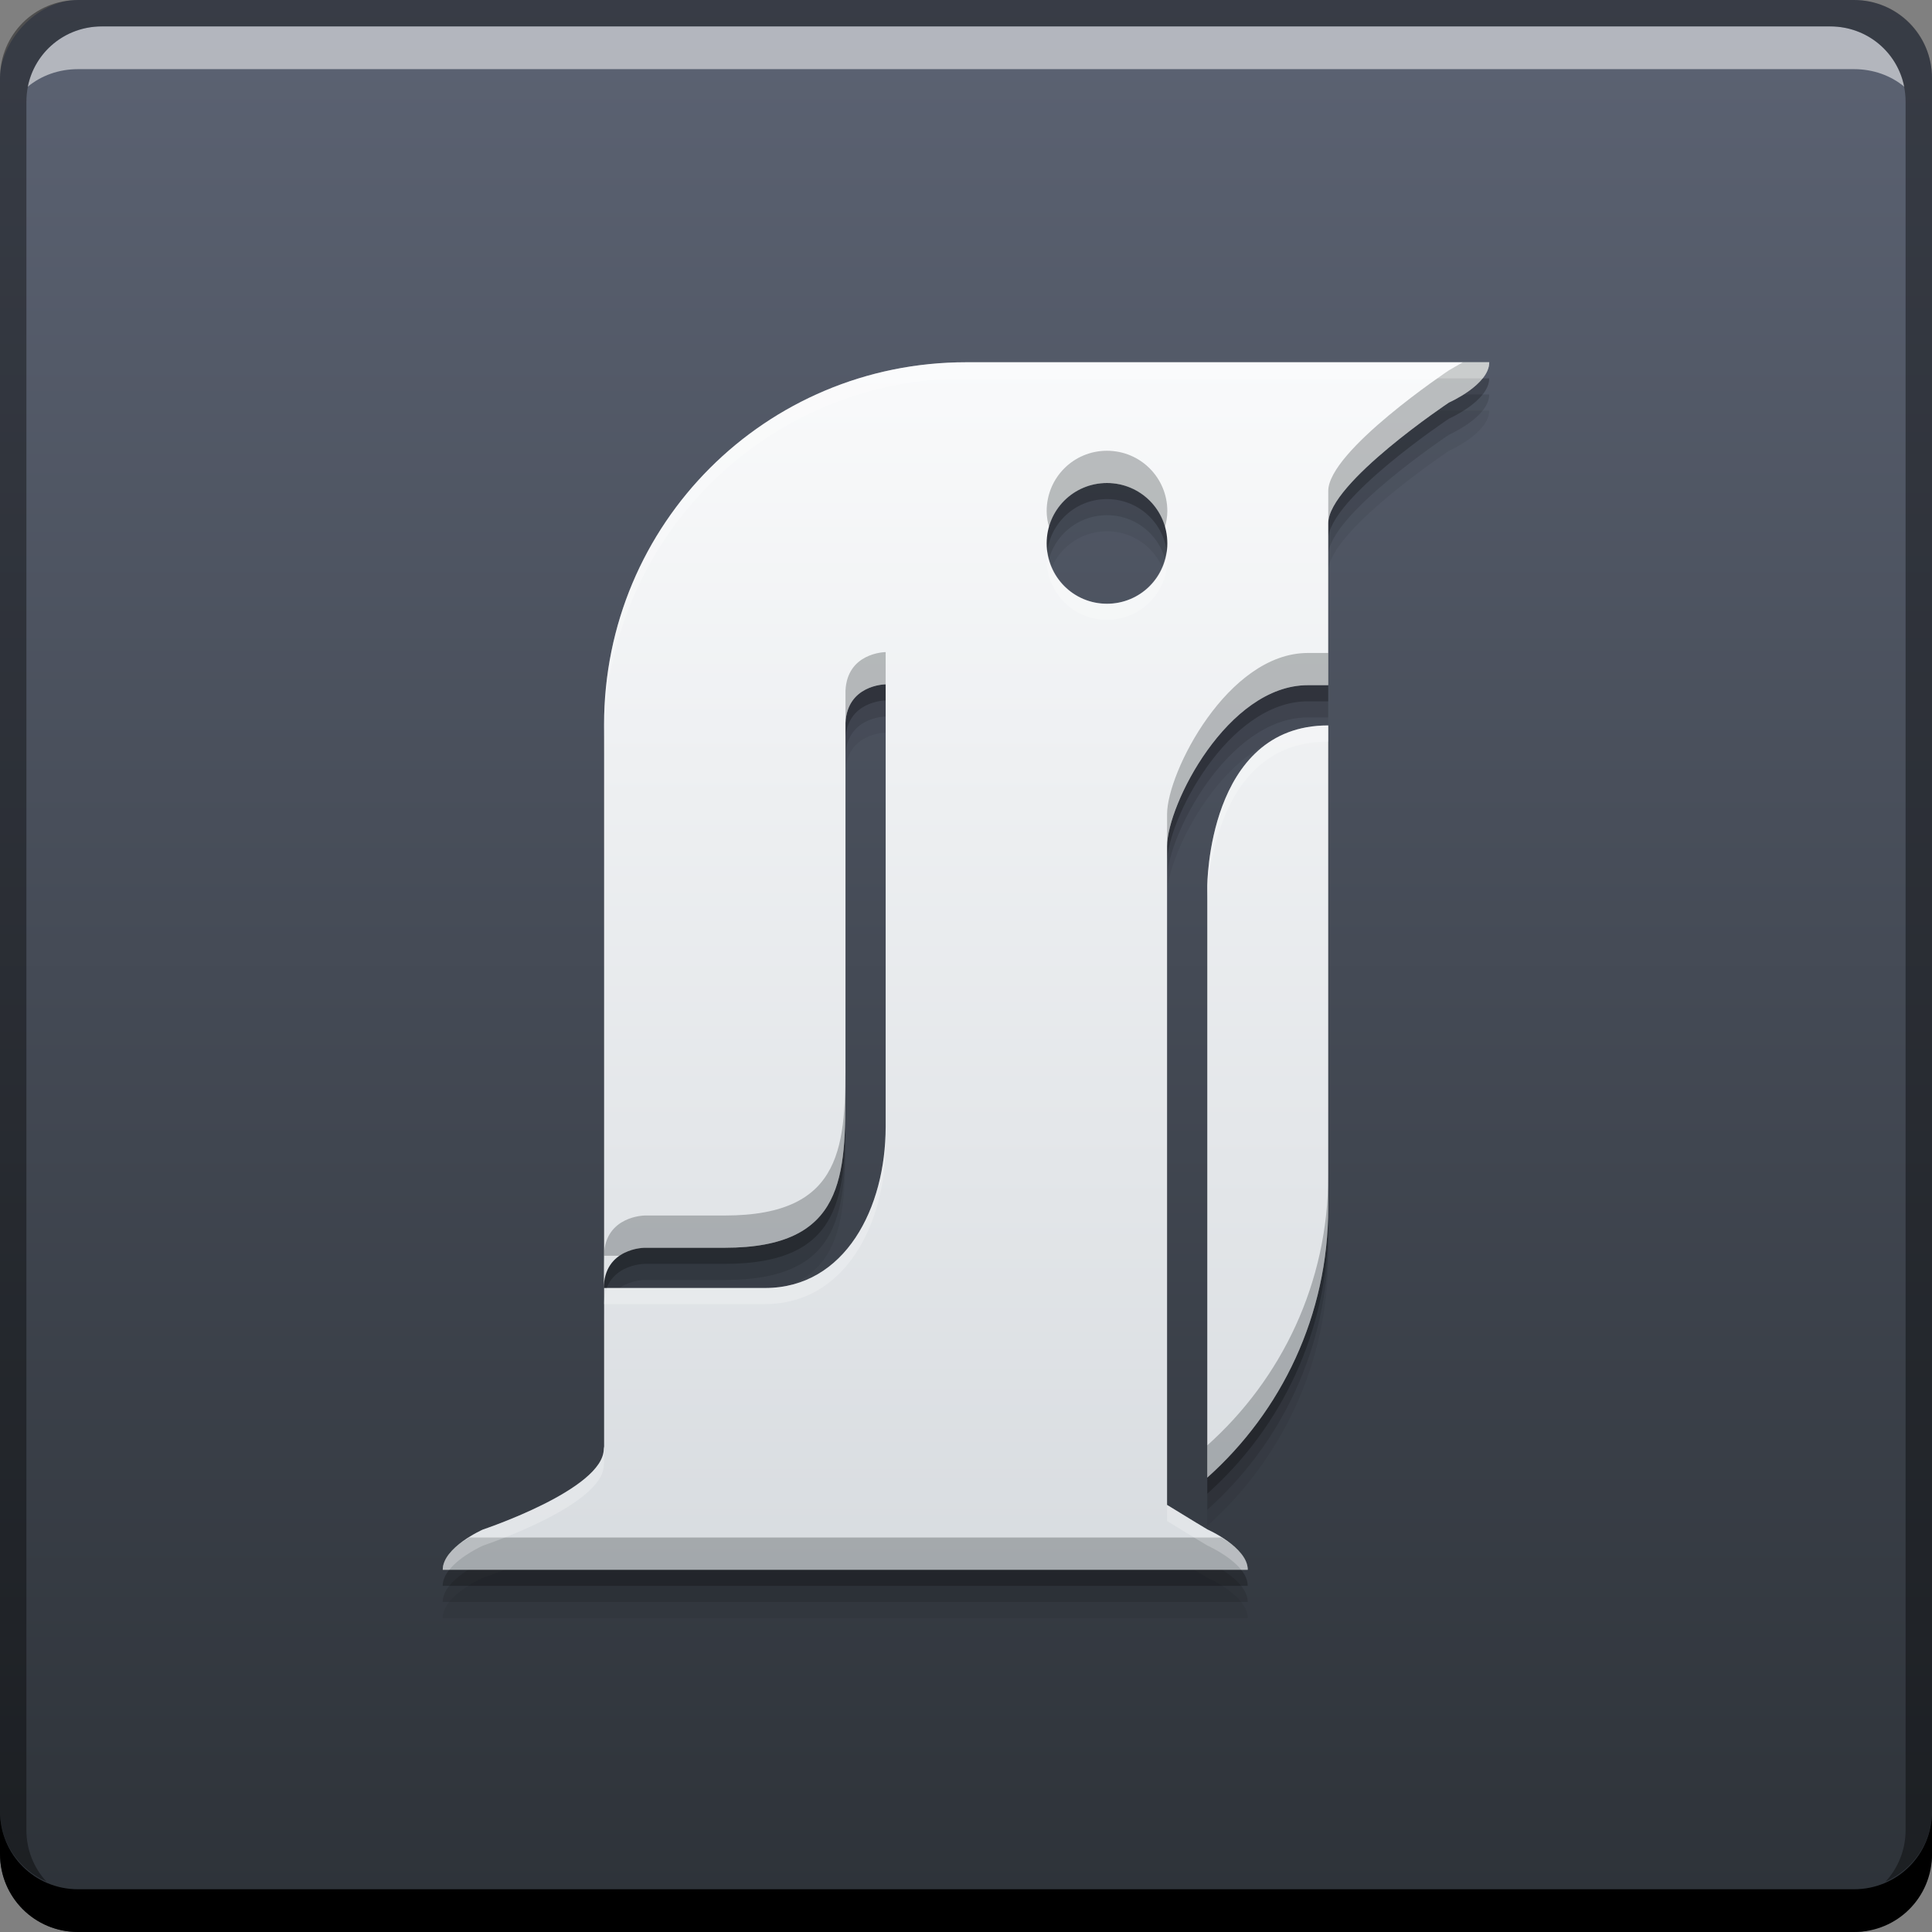<svg xmlns="http://www.w3.org/2000/svg" xmlns:svg="http://www.w3.org/2000/svg" xmlns:xlink="http://www.w3.org/1999/xlink" id="svg5453" width="48" height="48" version="1.1"><rect width="100%" height="100%" fill="#808080" stroke="none"/><defs id="defs5455"><filter id="filter3174" color-interpolation-filters="sRGB"><feGaussianBlur id="feGaussianBlur3176" stdDeviation="1.71"/></filter><linearGradient id="linearGradient4612-7" x1="408.722" x2="408.722" y1="-547.8" y2="-499.81" gradientTransform="translate(-5.8251953e-6,-1.8183594e-5)" gradientUnits="userSpaceOnUse" xlink:href="#linearGradient4252-2"/><linearGradient id="linearGradient4079"><stop id="stop4081" offset="0" stop-color="#d8dce0" stop-opacity="1"/><stop id="stop4083" offset="1" stop-color="#f9fafb" stop-opacity="1"/></linearGradient><linearGradient id="linearGradient4252-2"><stop id="stop4254-0" offset="0" stop-color="#2d3238" stop-opacity="1"/><stop id="stop4256-7" offset="1" stop-color="#5c6373" stop-opacity="1"/></linearGradient><linearGradient id="linearGradient4512" x1="23" x2="23" y1="39" y2="9" gradientUnits="userSpaceOnUse" xlink:href="#linearGradient4079"/></defs><g id="layer1" transform="translate(-384.571,-499.798)"><g id="layer2" display="none" transform="translate(259.847,475.073)"><rect id="rect3745" width="86" height="85" x="5" y="7" fill="url(#ButtonShadow)" fill-opacity="1" fill-rule="nonzero" stroke="none" filter="url(#filter3174)" opacity=".9" rx="6" ry="6"/></g><rect id="rect2991-1-7" width="48" height="48" x="384.571" y="-547.798" fill="url(#linearGradient4612-7)" fill-opacity="1" stroke="none" ry="1.945" transform="scale(1,-1)"/><path id="path4520" fill="#000" fill-opacity=".059" fill-rule="nonzero" stroke="none" stroke-dasharray="none" stroke-dashoffset="0" stroke-linecap="butt" stroke-linejoin="miter" stroke-miterlimit="4" stroke-opacity="1" stroke-width="1" d="m 408.575,509.998 c -4.984,0 -8.996,4.014 -8.996,9 l 0,5 0,1 0,6 0,1 -0.008,1.021 c -10e-6,-1.021 1.021,-1.021 1.021,-1.021 l 1.984,0 c 2.999,0 3,-1.784 3,-4 l 0,-4 0,-3 0,-2.037 c 0.041,-0.935 0.957,-0.96 0.998,-0.961 l 0,3.998 0,3 0,4 c 0,2 -0.999,4 -2.998,4 l -3.998,0 0,3.939 c -10e-4,0.022 -0.008,0.038 -0.008,0.061 0,1 -3,2 -3,2 0,0 -1,0.442 -1,1 l 4.008,0 0.992,0 8,0 0.004,0 6.996,0 c 0,-0.558 -1,-1 -1,-1 0,0 -0.432,-0.257 -1.004,-0.611 l 0,-1.365 0,-15 c 0,-1.023 1.504,-4 3.498,-4 l 0.506,0 0,-4.023 c 0,-1 3,-3 3,-3 0,0 1,-0.442 1,-1 l -4,0 -1,0 -7.996,0 z m 3.498,3 c 0.831,0 1.5,0.669 1.5,1.5 0,0.831 -0.669,1.5 -1.5,1.5 -0.831,0 -1.498,-0.669 -1.498,-1.5 0,-0.831 0.667,-1.5 1.498,-1.5 z m 5.492,6.023 c -2.999,0 -3,4 -3,4 l 0,14.688 c 1.842,-1.646 3.006,-4.034 3.006,-6.711 l 0,-6 0,-1 0,-4.977 -0.006,0 z" clip-rule="nonzero" color="#000" color-interpolation="sRGB" color-interpolation-filters="linearRGB" color-rendering="auto" display="inline" enable-background="accumulate" image-rendering="auto" opacity="1" overflow="visible" shape-rendering="auto" text-decoration="none" text-rendering="auto" visibility="visible" style="text-decoration-line:none;text-decoration-style:solid;text-decoration-color:#000;white-space:normal;isolation:auto;mix-blend-mode:normal;solid-color:#000;solid-opacity:1"/><path color="#000" style="text-decoration-line:none;text-decoration-style:solid;text-decoration-color:#000;white-space:normal;isolation:auto;mix-blend-mode:normal;solid-color:#000;solid-opacity:1" id="path4518" fill="#000" fill-opacity=".118" fill-rule="nonzero" stroke="none" stroke-dasharray="none" stroke-dashoffset="0" stroke-linecap="butt" stroke-linejoin="miter" stroke-miterlimit="4" stroke-opacity="1" stroke-width="1" d="m 408.575,509.598 c -4.984,0 -8.996,4.014 -8.996,9 l 0,5 0,1 0,6 0,1 -0.008,1.021 c -10e-6,-1.021 1.021,-1.021 1.021,-1.021 l 1.984,0 c 2.999,0 3,-1.784 3,-4 l 0,-4 0,-3 0,-2.037 c 0.041,-0.935 0.957,-0.96 0.998,-0.961 l 0,3.998 0,3 0,4 c 0,2 -0.999,4 -2.998,4 l -3.998,0 0,3.939 c -10e-4,0.022 -0.008,0.038 -0.008,0.061 0,1 -3,2 -3,2 0,0 -1,0.442 -1,1 l 4.008,0 0.992,0 8,0 0.004,0 6.996,0 c 0,-0.558 -1,-1 -1,-1 0,0 -0.432,-0.257 -1.004,-0.611 l 0,-1.365 0,-15 c 0,-1.023 1.504,-4 3.498,-4 l 0.506,0 0,-4.023 c 0,-1 3,-3 3,-3 0,0 1,-0.442 1,-1 l -4,0 -1,0 -7.996,0 z m 3.498,3 c 0.831,0 1.5,0.669 1.5,1.5 0,0.831 -0.669,1.5 -1.5,1.5 -0.831,0 -1.498,-0.669 -1.498,-1.5 0,-0.831 0.667,-1.5 1.498,-1.5 z m 5.492,6.023 c -2.999,0 -3,4 -3,4 l 0,14.688 c 1.842,-1.646 3.006,-4.034 3.006,-6.711 l 0,-6 0,-1 0,-4.977 -0.006,0 z" clip-rule="nonzero" color-interpolation="sRGB" color-interpolation-filters="linearRGB" color-rendering="auto" display="inline" enable-background="accumulate" image-rendering="auto" opacity="1" overflow="visible" shape-rendering="auto" text-decoration="none" text-rendering="auto" visibility="visible"/><path id="path4514" fill="#000" fill-opacity=".235" fill-rule="nonzero" stroke="none" stroke-dasharray="none" stroke-dashoffset="0" stroke-linecap="butt" stroke-linejoin="miter" stroke-miterlimit="4" stroke-opacity="1" stroke-width="1" d="m 408.575,509.198 c -4.984,0 -8.996,4.014 -8.996,9 l 0,5 0,1 0,6 0,1 -0.008,1.021 c -10e-6,-1.021 1.021,-1.021 1.021,-1.021 l 1.984,0 c 2.999,0 3,-1.784 3,-4 l 0,-4 0,-3 0,-2.037 c 0.041,-0.935 0.957,-0.96 0.998,-0.961 l 0,3.998 0,3 0,4 c 0,2 -0.999,4 -2.998,4 l -3.998,0 0,3.939 c -10e-4,0.022 -0.008,0.038 -0.008,0.061 0,1 -3,2 -3,2 0,0 -1,0.442 -1,1 l 4.008,0 0.992,0 8,0 0.004,0 6.996,0 c 0,-0.558 -1,-1 -1,-1 0,0 -0.432,-0.257 -1.004,-0.611 l 0,-1.365 0,-15 c 0,-1.023 1.504,-4 3.498,-4 l 0.506,0 0,-4.023 c 0,-1 3,-3 3,-3 0,0 1,-0.442 1,-1 l -4,0 -1,0 -7.996,0 z m 3.498,3 c 0.831,0 1.5,0.669 1.5,1.5 0,0.831 -0.669,1.5 -1.5,1.5 -0.831,0 -1.498,-0.669 -1.498,-1.5 0,-0.831 0.667,-1.5 1.498,-1.5 z m 5.492,6.023 c -2.999,0 -3,4 -3,4 l 0,14.688 c 1.842,-1.646 3.006,-4.034 3.006,-6.711 l 0,-6 0,-1 0,-4.977 -0.006,0 z" clip-rule="nonzero" color="#000" color-interpolation="sRGB" color-interpolation-filters="linearRGB" color-rendering="auto" display="inline" enable-background="accumulate" image-rendering="auto" opacity="1" overflow="visible" shape-rendering="auto" text-decoration="none" text-rendering="auto" visibility="visible" style="text-decoration-line:none;text-decoration-style:solid;text-decoration-color:#000;white-space:normal;isolation:auto;mix-blend-mode:normal;solid-color:#000;solid-opacity:1"/><path id="rect846" fill="#000" fill-opacity="1" stroke="none" d="m 384.571,544.798 0,1.062 c 0,1.077 0.86,1.938 1.938,1.938 l 44.125,0 c 1.077,0 1.938,-0.86 1.938,-1.938 l 0,-1.062 c 0,1.077 -0.86,1.938 -1.938,1.938 l -44.125,0 c -1.077,0 -1.938,-0.86 -1.938,-1.938 z"/><path id="path7515" fill="#fff" fill-opacity=".537" stroke="none" d="m 387.103,500.454 c -0.917,0 -1.671,0.639 -1.844,1.5 0.336,-0.28 0.775,-0.438 1.25,-0.438 l 44.125,0 c 0.475,0 0.914,0.158 1.25,0.438 -0.173,-0.861 -0.927,-1.5 -1.844,-1.5 l -42.938,0 z"/><path id="rect4280" fill="#000" fill-opacity=".392" stroke="none" d="m 386.509,499.798 c -1.077,0 -1.938,0.86 -1.938,1.938 l 0,43.062 c 0,0.793 0.48,1.449 1.156,1.75 -0.309,-0.333 -0.5,-0.782 -0.5,-1.281 l 0,-42.938 c 0,-1.048 0.827,-1.875 1.875,-1.875 l 42.938,0 c 1.048,0 1.875,0.827 1.875,1.875 l 0,42.938 c 0,0.499 -0.191,0.948 -0.5,1.281 0.676,-0.301 1.156,-0.957 1.156,-1.75 l 0,-43.062 c 0,-1.077 -0.86,-1.938 -1.938,-1.938 l -44.125,0 z"/><path color="#000" style="text-decoration-line:none;text-decoration-style:solid;text-decoration-color:#000;white-space:normal;isolation:auto;mix-blend-mode:normal;solid-color:#000;solid-opacity:1" id="rect4327" fill="url(#linearGradient4512)" fill-opacity="1" fill-rule="nonzero" stroke="none" stroke-dasharray="none" stroke-dashoffset="0" stroke-linecap="butt" stroke-linejoin="miter" stroke-miterlimit="4" stroke-opacity="1" stroke-width="1" d="M 24.004 9 C 19.02 9 15.008 13.014 15.008 18 L 15.008 23 L 15.008 24 L 15.008 30 L 15.008 31 L 15 32.021 C 15 31 16.021 31 16.021 31 L 18.006 31 C 21.005 31 21.006 29.216 21.006 27 L 21.006 23 L 21.006 20 L 21.006 17.963 C 21.047 17.028 21.963 17.002 22.004 17.002 L 22.004 21 L 22.004 24 L 22.004 28 C 22.004 30 21.005 32 19.006 32 L 15.008 32 L 15.008 35.939 C 15.007 35.961 15 35.977 15 36 C 15 37 12 38 12 38 C 12 38 11 38.442 11 39 L 15.008 39 L 16 39 L 24 39 L 24.004 39 L 31 39 C 31 38.442 30 38 30 38 C 30 38 29.568 37.743 28.996 37.389 L 28.996 36.023 L 28.996 21.023 C 28.996 20 30.5 17.023 32.494 17.023 L 33 17.023 L 33 13 C 33 12 36 10 36 10 C 36 10 37 9.558 37 9 L 33 9 L 32 9 L 24.004 9 z M 27.502 12 C 28.333 12 29.002 12.669 29.002 13.5 C 29.002 14.331 28.333 15 27.502 15 C 26.671 15 26.004 14.331 26.004 13.5 C 26.004 12.669 26.671 12 27.502 12 z M 32.994 18.023 C 29.995 18.023 29.994 22.023 29.994 22.023 L 29.994 36.711 C 31.836 35.065 33 32.677 33 30 L 33 24 L 33 23 L 33 18.023 L 32.994 18.023 z" clip-rule="nonzero" color-interpolation="sRGB" color-interpolation-filters="linearRGB" color-rendering="auto" display="inline" enable-background="accumulate" image-rendering="auto" opacity="1" overflow="visible" shape-rendering="auto" text-decoration="none" text-rendering="auto" transform="translate(384.571,499.798)" visibility="visible"/><path color="#000" style="text-decoration-line:none;text-decoration-style:solid;text-decoration-color:#000;white-space:normal;isolation:auto;mix-blend-mode:normal;solid-color:#000;solid-opacity:1" id="path4522" fill="#31363c" fill-opacity=".314" fill-rule="nonzero" stroke="none" stroke-dasharray="none" stroke-dashoffset="0" stroke-linecap="butt" stroke-linejoin="miter" stroke-miterlimit="4" stroke-opacity="1" stroke-width="1" d="M 36.344 9 C 36.189 9.091 36 9.199 36 9.199 C 36 9.199 33 11.199 33 12.199 L 33 13 C 33 12 36 10 36 10 C 36 10 37 9.558 37 9 L 36.344 9 z M 27.502 11.199 C 26.671 11.199 26.004 11.868 26.004 12.699 C 26.004 12.839 26.029 12.973 26.064 13.102 C 26.239 12.467 26.81 12 27.502 12 C 28.194 12 28.767 12.468 28.941 13.104 C 28.977 12.975 29.002 12.84 29.002 12.699 C 29.002 11.868 28.333 11.199 27.502 11.199 z M 22.004 16.201 C 21.963 16.202 21.047 16.227 21.006 17.162 L 21.006 17.963 C 21.047 17.028 21.963 17.002 22.004 17.002 L 22.004 16.201 z M 32.494 16.223 C 30.5 16.223 28.996 19.199 28.996 20.223 L 28.996 21.023 C 28.996 20 30.5 17.023 32.494 17.023 L 33 17.023 L 33 16.223 L 32.494 16.223 z M 21.006 26.199 C 21.006 28.415 21.005 30.199 18.006 30.199 L 16.021 30.199 C 16.021 30.199 15.042 30.205 15.006 31.172 L 15 32.021 C 15 31.999 15.007 31.983 15.008 31.961 L 15.008 31.199 L 15.4 31.199 C 15.687 31.007 16.021 31 16.021 31 L 18.006 31 C 21.005 31 21.006 29.216 21.006 27 L 21.006 26.199 z M 33 29.199 C 33 31.876 31.836 34.264 29.994 35.91 L 29.994 36.711 C 31.836 35.065 33 32.677 33 30 L 33 29.199 z M 11.658 38.199 C 11.362 38.373 11 38.633 11 39 L 15.008 39 L 16 39 L 24 39 L 24.004 39 L 31 39 C 31 38.633 30.638 38.373 30.342 38.199 L 24.004 38.199 L 24 38.199 L 16 38.199 L 15.008 38.199 L 11.658 38.199 z" clip-rule="nonzero" color-interpolation="sRGB" color-interpolation-filters="linearRGB" color-rendering="auto" display="inline" enable-background="accumulate" image-rendering="auto" opacity="1" overflow="visible" shape-rendering="auto" text-decoration="none" text-rendering="auto" transform="translate(384.571,499.798)" visibility="visible"/><path color="#000" style="text-decoration-line:none;text-decoration-style:solid;text-decoration-color:#000;white-space:normal;isolation:auto;mix-blend-mode:normal;solid-color:#000;solid-opacity:1" id="path4527" fill="#fff" fill-opacity=".235" fill-rule="nonzero" stroke="none" stroke-dasharray="none" stroke-dashoffset="0" stroke-linecap="butt" stroke-linejoin="miter" stroke-miterlimit="4" stroke-opacity="1" stroke-width="1" d="M 24.004 9 C 19.02 9 15.008 13.014 15.008 18 L 15.008 18.4 C 15.008 13.414 19.02 9.4 24.004 9.4 L 32 9.4 L 33 9.4 L 36.836 9.4 C 36.933 9.278 37 9.143 37 9 L 33 9 L 32 9 L 24.004 9 z M 26.025 13.699 C 26.016 13.766 26.004 13.831 26.004 13.9 C 26.004 14.731 26.671 15.4 27.502 15.4 C 28.333 15.4 29.002 14.731 29.002 13.9 C 29.002 13.831 28.989 13.766 28.98 13.699 C 28.883 14.434 28.264 15 27.502 15 C 26.74 15 26.123 14.434 26.025 13.699 z M 32.994 18.023 C 29.995 18.023 29.994 22.023 29.994 22.023 L 29.994 22.424 C 29.994 22.424 29.995 18.424 32.994 18.424 L 33 18.424 L 33 18.023 L 32.994 18.023 z M 22.004 28 C 22.004 30 21.005 32 19.006 32 L 15.082 32 C 15.041 32.102 15.014 32.221 15.008 32.361 L 15.008 32.4 L 19.006 32.4 C 21.005 32.4 22.004 30.4 22.004 28.4 L 22.004 28 z M 15.008 31 L 15 32.021 C 15 32.012 15.004 32.006 15.004 31.996 L 15.008 31.4 L 15.008 31 z M 15.008 35.939 C 15.007 35.961 15 35.977 15 36 C 15 37 12 38 12 38 C 12 38 11 38.442 11 39 L 11.164 39 C 11.447 38.645 12 38.4 12 38.4 C 12 38.4 15 37.4 15 36.4 C 15 36.377 15.007 36.362 15.008 36.34 L 15.008 35.939 z M 28.996 37.389 L 28.996 37.789 C 29.568 38.143 30 38.4 30 38.4 C 30 38.4 30.553 38.645 30.836 39 L 31 39 C 31 38.442 30 38 30 38 C 30 38 29.568 37.743 28.996 37.389 z" clip-rule="nonzero" color-interpolation="sRGB" color-interpolation-filters="linearRGB" color-rendering="auto" display="inline" enable-background="accumulate" image-rendering="auto" opacity="1" overflow="visible" shape-rendering="auto" text-decoration="none" text-rendering="auto" transform="translate(384.571,499.798)" visibility="visible"/></g></svg>